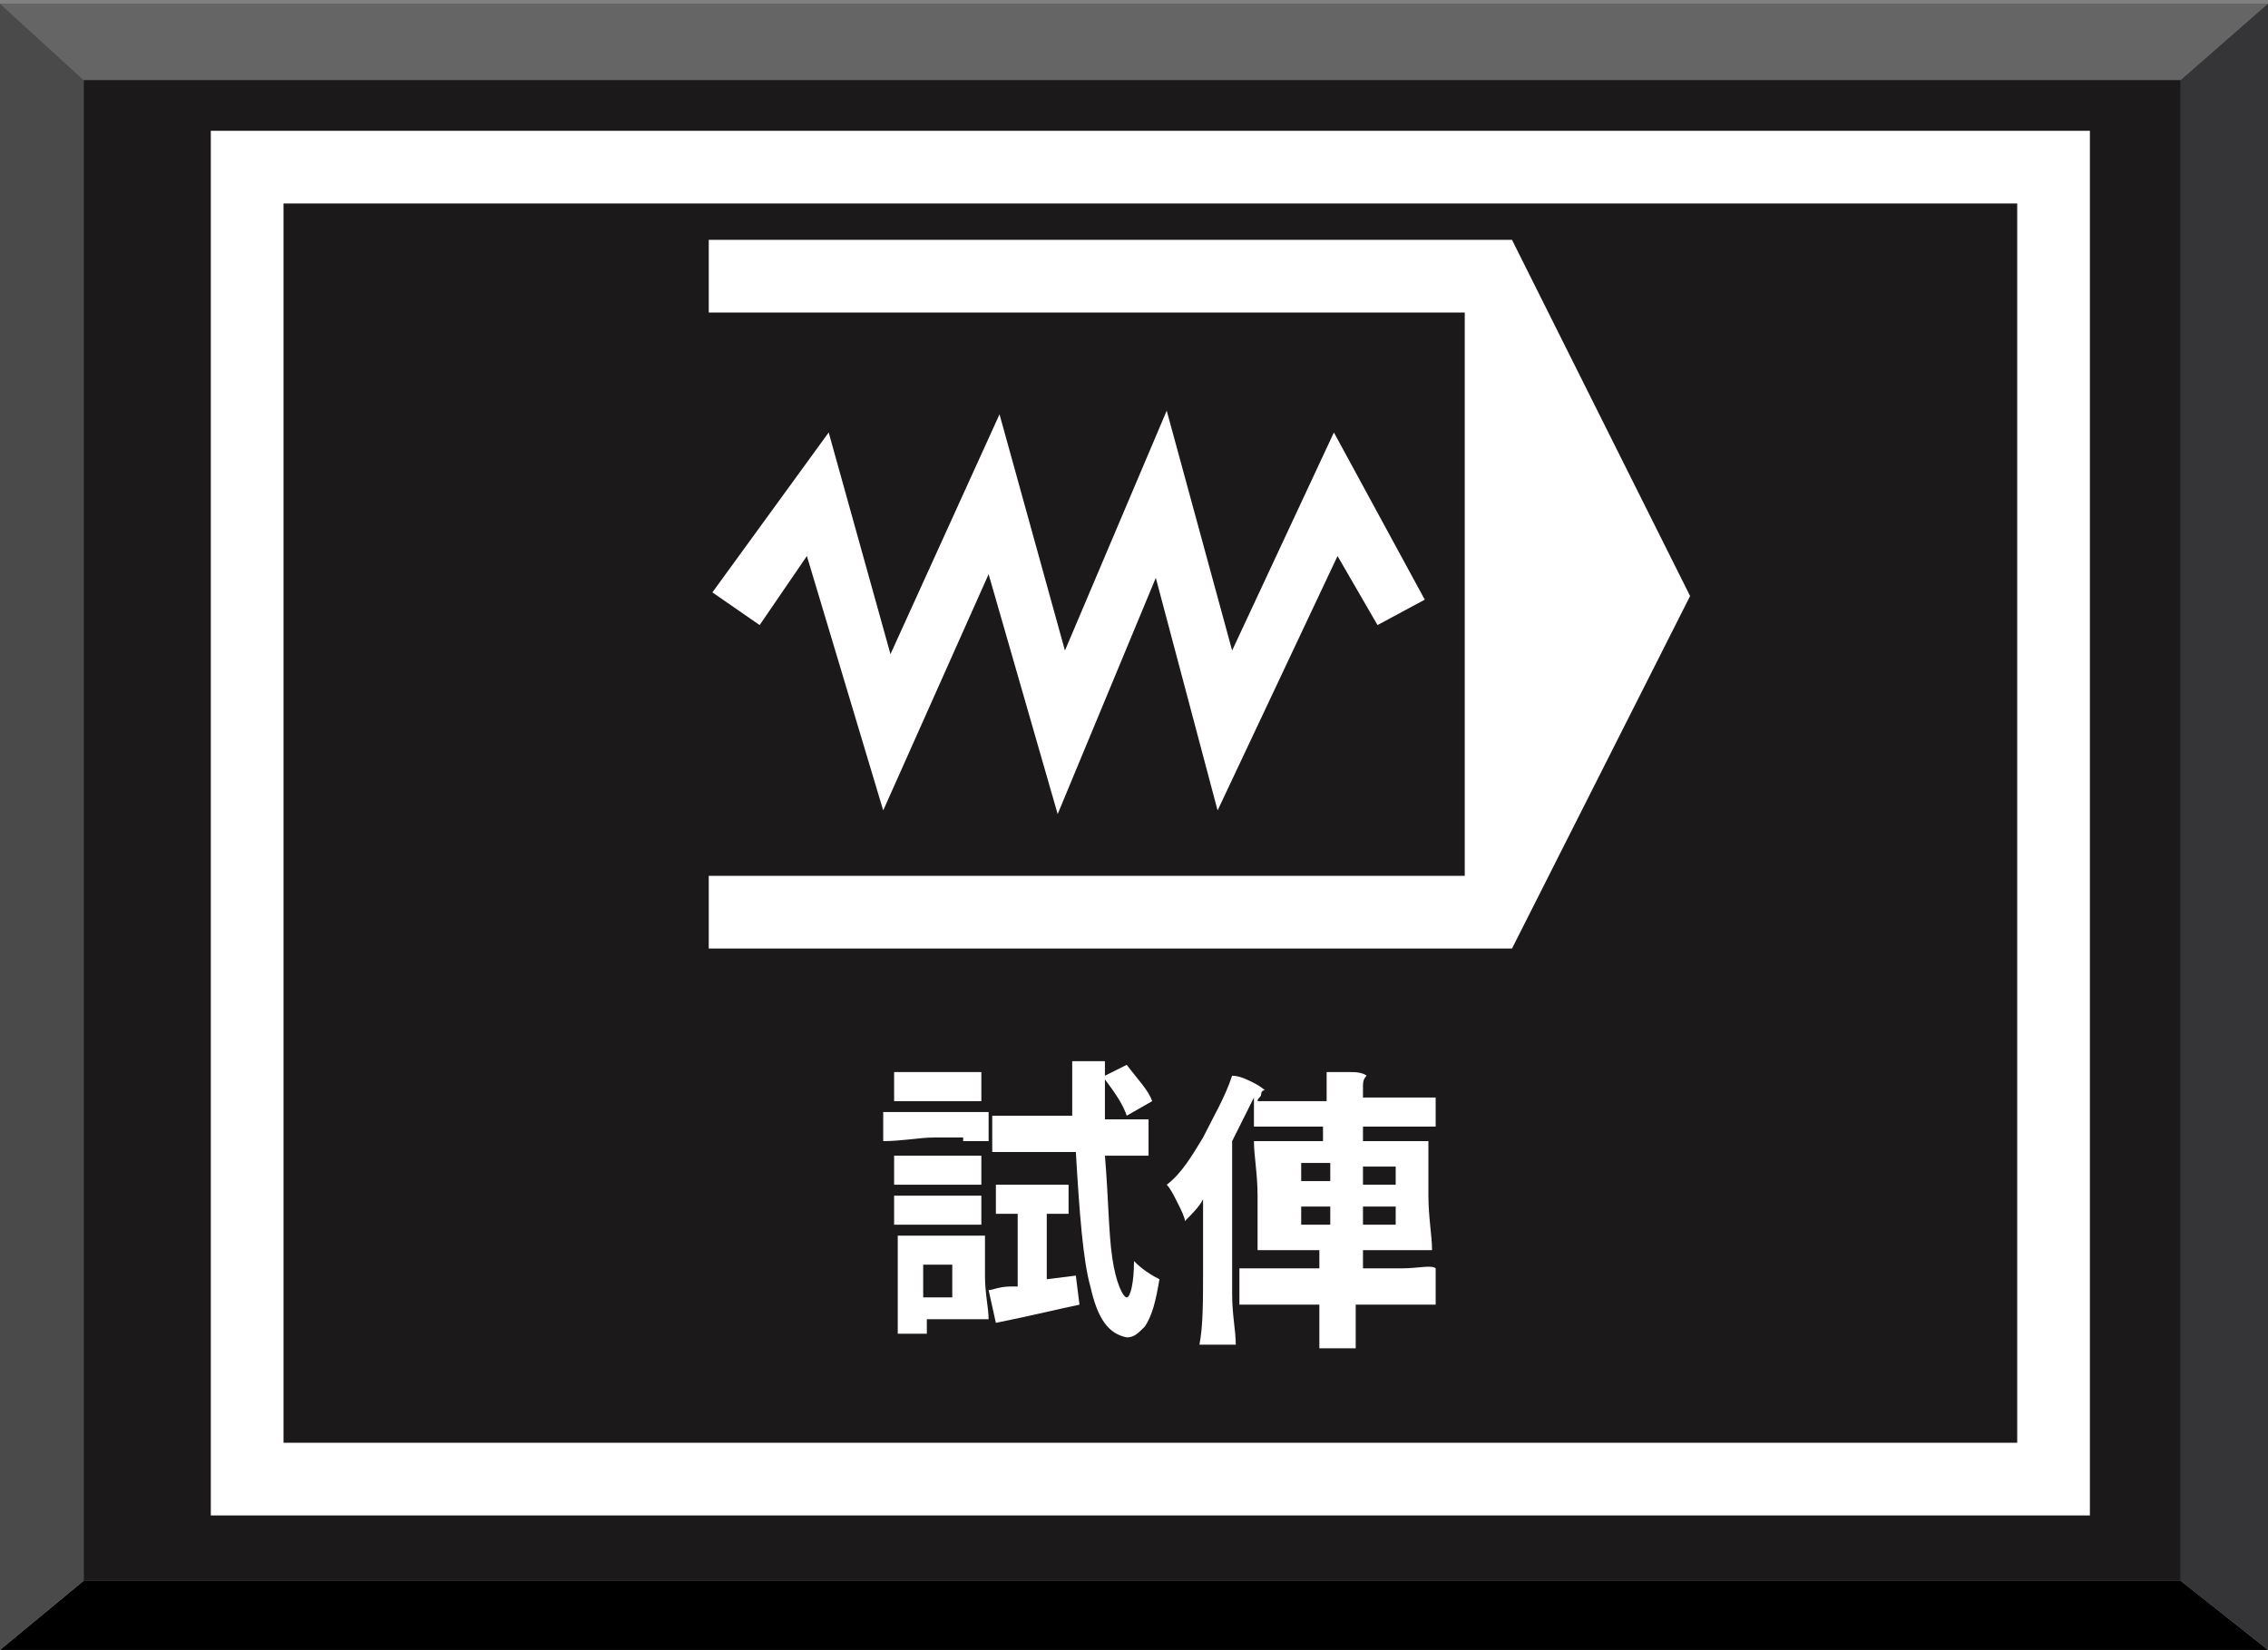 <?xml version="1.0" encoding="utf-8"?>
<!-- Generator: Adobe Illustrator 22.0.0, SVG Export Plug-In . SVG Version: 6.00 Build 0)  -->
<svg version="1.1" xmlns="http://www.w3.org/2000/svg" xmlns:xlink="http://www.w3.org/1999/xlink" x="0px" y="0px"
	 viewBox="0 0 62.4 45.4" style="enable-background:new 0 0 62.4 45.4;" xml:space="preserve">
<rect x="0" y="0" width="62.4" height="45.4" fill="#808080" stroke="none"/>
<g id="圖層_2">
	<g>
		<rect x="2.3" y="2.2" style="fill:#1C191B;" width="57.7" height="41.3"/>
		<polyline style="fill:#656565;" points="60,2.2 62.4,0.1 0,0.1 2.3,2.2 60,2.2 		"/>
		<polyline style="fill:#010001;" points="60,43.5 62.4,45.4 0,45.4 2.3,43.5 60,43.5 		"/>
		<polyline style="fill:#4A4A4B;" points="2.3,43.5 0,45.4 0,0.1 2.3,2.2 2.3,43.5 		"/>
		<polyline style="fill:#353537;" points="60,43.5 62.4,45.4 62.4,0.1 60,2.2 60,43.5 		"/>
	</g>
</g>
<g id="圖層_1">
	<g>
		<path style="fill:#FFFFFF;" d="M27,31.8c-0.2,0-0.4,0-0.6,0h-0.6c-0.5,0-0.9,0-1.2,0c0,0,0,0.2,0,0.4c0,0.3,0,0.4,0,0.4
			c0.2,0,0.4,0,0.6,0h0.6h0.6c0.2,0,0.4,0,0.6,0c0,0,0-0.1,0-0.4C27,31.9,27,31.8,27,31.8z"/>
		<path style="fill:#FFFFFF;" d="M26.4,32.9h-0.6c-0.5,0-0.9,0-1.2,0c0,0,0,0.2,0,0.4c0,0.2,0,0.4,0,0.4c0.2,0,0.4,0,0.6,0h0.6h0.6
			c0.2,0,0.4,0,0.6,0c0,0,0-0.1,0-0.4s0-0.4,0-0.4C26.8,32.9,26.6,32.9,26.4,32.9z"/>
		<path style="fill:#FFFFFF;" d="M27,34h-2.3v1.4V36c0,0.2,0,0.5,0,0.7c0,0,0.2,0,0.4,0c0.3,0,0.4,0,0.4,0c0,0,0,0,0-0.1
			c0,0,0-0.1,0-0.1v-0.2h0.8c0.3,0,0.5,0,0.8,0c0,0,0.1,0,0.1,0c0-0.3-0.1-0.7-0.1-1.2V34z M26.2,35.2v0.5h-0.8v-0.9h0.8V35.2z"/>
		<path style="fill:#FFFFFF;" d="M26.5,31.4c0.2,0,0.5,0,0.7,0c0,0,0-0.2,0-0.4s0-0.4,0-0.4c-0.3,0-0.5,0-0.7,0h-0.7H25
			c-0.2,0-0.5,0-0.7,0c0,0,0,0.2,0,0.4c0,0.3,0,0.4,0,0.4c0.5,0,1-0.1,1.4-0.1H26.5z"/>
		<path style="fill:#FFFFFF;" d="M26.4,30.3c0.2,0,0.4,0,0.6,0c0,0,0-0.1,0-0.4s0-0.4,0-0.4c-0.2,0-0.4,0-0.6,0h-0.6h-0.6
			c-0.2,0-0.4,0-0.6,0c0,0,0,0.1,0,0.4s0,0.4,0,0.4c0.4,0,0.7,0,1.1,0H26.4z"/>
		<path style="fill:#FFFFFF;" d="M31.2,34.7c0,0.6-0.1,1-0.2,1c-0.1,0-0.3-0.4-0.4-1.1c-0.1-0.7-0.1-1.6-0.2-2.8H31
			c0.2,0,0.4,0,0.6,0c0,0,0-0.2,0-0.5s0-0.4,0-0.5c-0.2,0-0.4,0-0.6,0h-0.6c0-0.4,0-0.7,0-1.1c0.3,0.4,0.5,0.7,0.6,1l0.7-0.4
			c-0.1-0.3-0.4-0.6-0.7-1l-0.6,0.3v-0.4h-0.9c0,0.4,0,0.9,0,1.5h-1.1c-0.5,0-0.8,0-1.1,0c0,0,0,0.2,0,0.5s0,0.4,0,0.5
			c0.2,0,0.4,0,0.6,0h0.6h1.1c0.1,1.7,0.2,3,0.4,3.7c0.2,0.9,0.5,1.3,1,1.4c0.2,0,0.3-0.1,0.5-0.3c0.2-0.3,0.3-0.7,0.4-1.3
			C31.5,35,31.3,34.8,31.2,34.7z"/>
		<path style="fill:#FFFFFF;" d="M28.8,35.2v-1.8h0.3c0.1,0,0.2,0,0.3,0c0,0,0-0.2,0-0.4c0-0.3,0-0.4,0-0.4c-0.2,0-0.4,0-0.5,0h-0.5
			h-0.5c-0.2,0-0.4,0-0.5,0c0,0,0,0.2,0,0.4c0,0.3,0,0.4,0,0.4c0.1,0,0.2,0,0.3,0H28v2c-0.1,0-0.1,0-0.2,0c-0.3,0-0.5,0.1-0.6,0.1
			l0.2,0.9c1-0.2,1.8-0.4,2.3-0.5l-0.1-0.8L28.8,35.2z"/>
		<path style="fill:#FFFFFF;" d="M38.6,34.9h-1.1v-0.5h0.9c0.3,0,0.6,0,0.9,0c0,0,0.1,0,0.1,0c0-0.4-0.1-0.9-0.1-1.5v-1.5h-1.8v-0.4
			h1c0.4,0,0.7,0,1,0c0,0,0-0.2,0-0.4s0-0.4,0-0.4c-0.4,0-0.7,0-1,0h-1v-0.3c0-0.1,0-0.2,0.1-0.3c0,0-0.1-0.1-0.4-0.1
			c-0.2,0-0.4,0-0.7,0c0,0.2,0,0.3,0,0.4v0.4h-1.9c0,0,0,0,0,0c0-0.1,0.1-0.1,0.1-0.2c0,0,0-0.1,0.1-0.1c0,0,0,0,0,0
			c0,0-0.1-0.1-0.3-0.2c-0.2-0.1-0.4-0.2-0.6-0.2c-0.2,0.6-0.5,1.1-0.8,1.7c-0.3,0.5-0.6,1-1,1.3c0.1,0.1,0.2,0.3,0.3,0.5
			c0.1,0.2,0.2,0.4,0.2,0.5c0.2-0.2,0.4-0.4,0.5-0.6v2c0,0.8,0,1.5-0.1,2c0,0,0.2,0,0.5,0c0.3,0,0.5,0,0.5,0c0-0.4-0.1-0.8-0.1-1.4
			v-1.4v-2.8c0.2-0.4,0.4-0.8,0.6-1.2v0.8h1.9v0.4h-0.9c-0.3,0-0.6,0-0.9,0c0,0-0.1,0-0.1,0c0,0.4,0.1,0.9,0.1,1.5v1.5h1.7v0.5h-1.1
			c-0.4,0-0.8,0-1.1,0c0,0,0,0.2,0,0.5s0,0.4,0,0.5c0.4,0,0.7,0,1.1,0h1.1v0.6c0,0.2,0,0.4,0,0.6c0,0,0.2,0,0.5,0c0.3,0,0.5,0,0.5,0
			c0-0.1,0-0.3,0-0.6v-0.6h1.1c0.5,0,0.8,0,1.1,0c0,0,0-0.2,0-0.5s0-0.4,0-0.5C39.4,34.8,39,34.9,38.6,34.9z M36.7,33.7h-0.9v-0.5
			h0.4h0.4V33.7z M36.7,32.5h-0.9v-0.5h0.4h0.4V32.5z M37.5,32.1h0.9v0.5H38h-0.5V32.1z M37.5,33.7v-0.5h0.9v0.5H38H37.5z"/>
		<path style="fill:#FFFFFF;" d="M5.8,3.6v38.1h51.7V3.6H5.8z M55.5,39.7H7.8V5.6h47.7V39.7z"/>
		<polygon style="fill:#FFFFFF;" points="41.6,26.1 46.5,16.4 41.6,6.6 19.5,6.6 19.5,8.6 40.3,8.6 40.3,24.1 19.5,24.1 19.5,26.1 
					"/>
		<polygon style="fill:#FFFFFF;" points="24.3,22.3 27.2,15.8 29.1,22.4 31.8,15.9 33.5,22.3 36.8,15.3 37.9,17.2 39.2,16.5 
			36.7,11.9 33.9,17.9 32.1,11.3 29.3,17.9 27.5,11.4 24.5,18 22.8,11.9 19.6,16.3 20.9,17.2 22.2,15.3 		"/>
	</g>
</g>
</svg>
